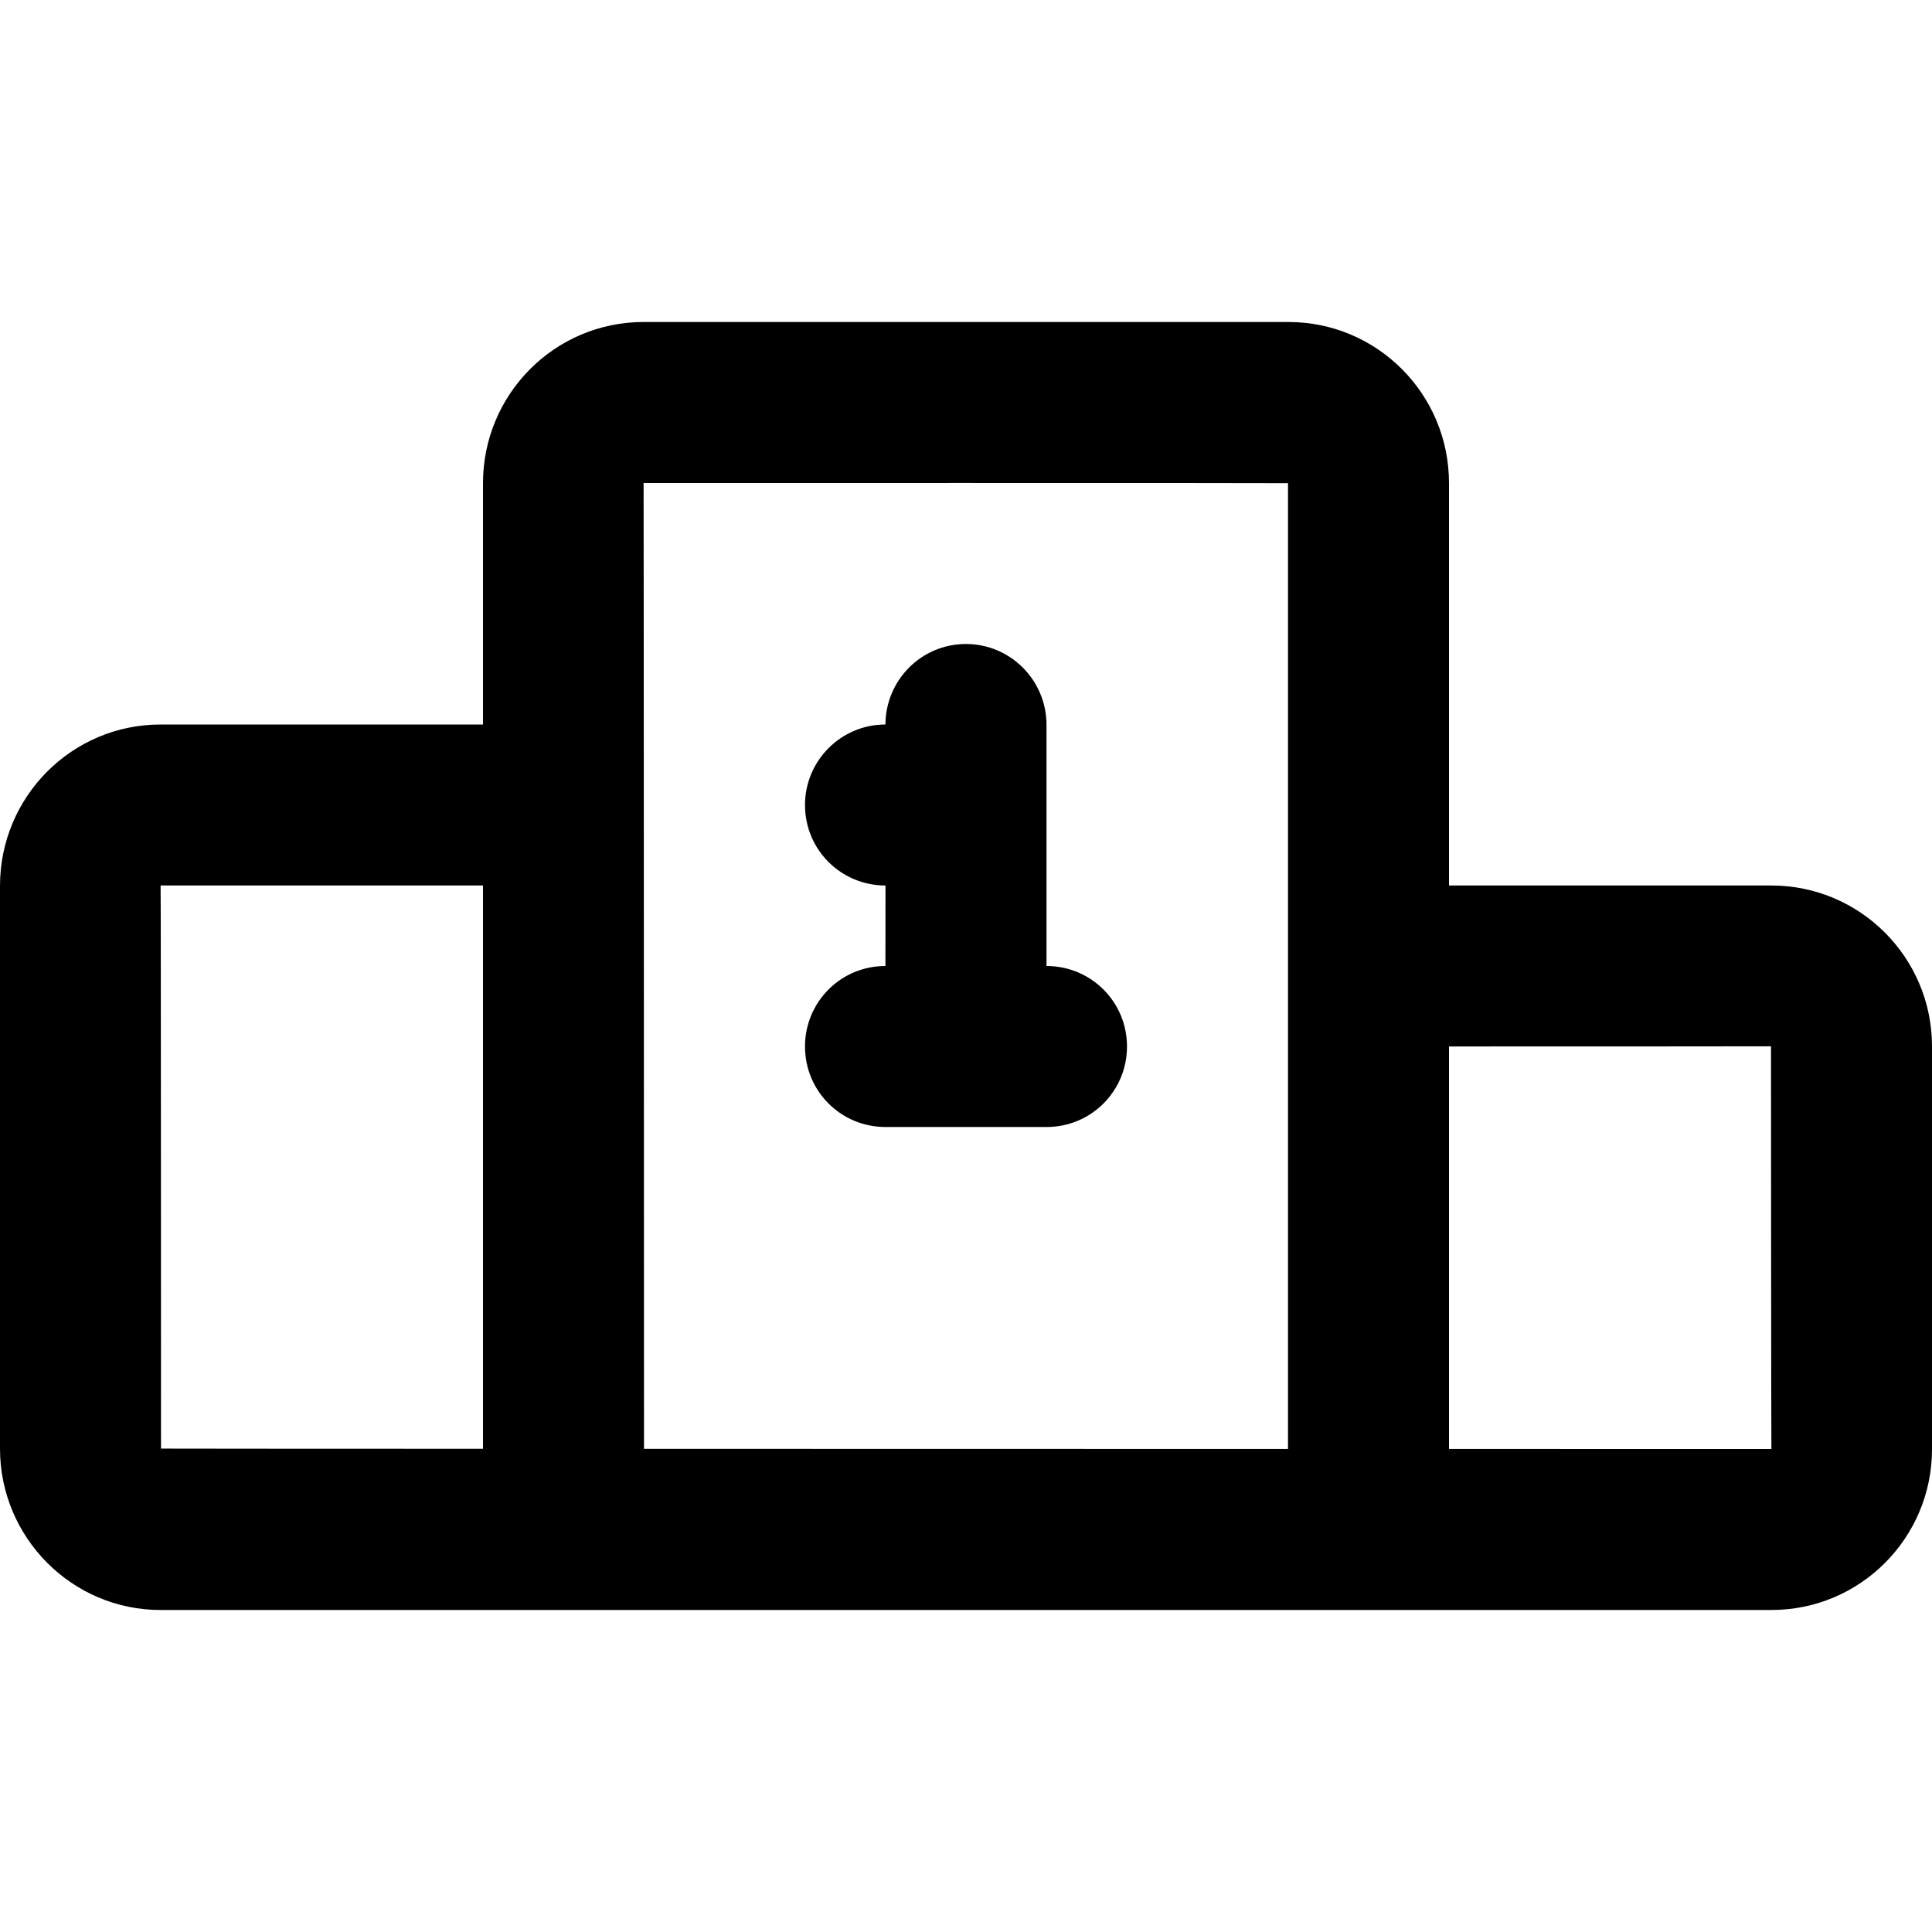 <?xml version="1.0" encoding="UTF-8"?>
<svg width="48px" height="48px" viewBox="0 0 48 48" version="1.1" xmlns="http://www.w3.org/2000/svg" xmlns:xlink="http://www.w3.org/1999/xlink">
    <!-- Generator: Sketch 49.3 (51167) - http://www.bohemiancoding.com/sketch -->
    <title>theicons.co/svg/sports-11</title>
    <desc>Created with Sketch.</desc>
    <defs></defs>
    <g id="The-Icons" stroke="none" stroke-width="1" fill="none" fill-rule="evenodd">
        <g id="v-1.5" transform="translate(-288, -1440)" fill="#000000">
            <g id="Sports" transform="translate(96, 1344)">
                <g id="Winning-Pedestal" transform="translate(192, 96)">
                    <path d="M16,35.996 C21.06,35.998 26.939,35.998 32,35.999 L32,12.004 C32,11.997 15.99,12 15.99,12 C15.995,12 16,35.996 16,35.996 Z M3.99,22 C3.999,22 4,35.99 4,35.99 C4,35.992 7.298,35.994 12,35.995 L12,22 L3.99,22 Z M36,35.999 C40.707,36 44.01,36 44.01,36 C44.004,36 44,25.995 44,25.995 C44,25.997 39.256,25.999 36,25.999 L36,35.999 Z M28,26 C28,27.105 27.113,28 26.002,28 L21.998,28 C20.895,28 20,27.112 20,26 C20,24.895 20.887,24 21.998,24 L22,22 C20.894,22 20,21.112 20,20 C20,18.895 20.898,18 21.998,18 C22.005,16.895 22.891,16 24,16 C25.105,16 26,16.902 26,18.009 L26,24 C27.105,24 28,24.888 28,26 Z M12,18 L12,12.004 C12,9.793 13.784,8 15.99,8 L32.01,8 C34.214,8 36,9.789 36,12.004 L36,22 L44.01,22 C46.214,22 48,23.792 48,25.995 L48,36.005 C48,38.211 46.216,40 44.01,40 L3.99,40 C1.786,40 0,38.2 0,35.99 L0,22.01 C0,19.795 1.784,18 3.99,18 L12,18 Z" id="Combined-Shape"></path>
                </g>
            </g>
        </g>
    </g>
</svg>